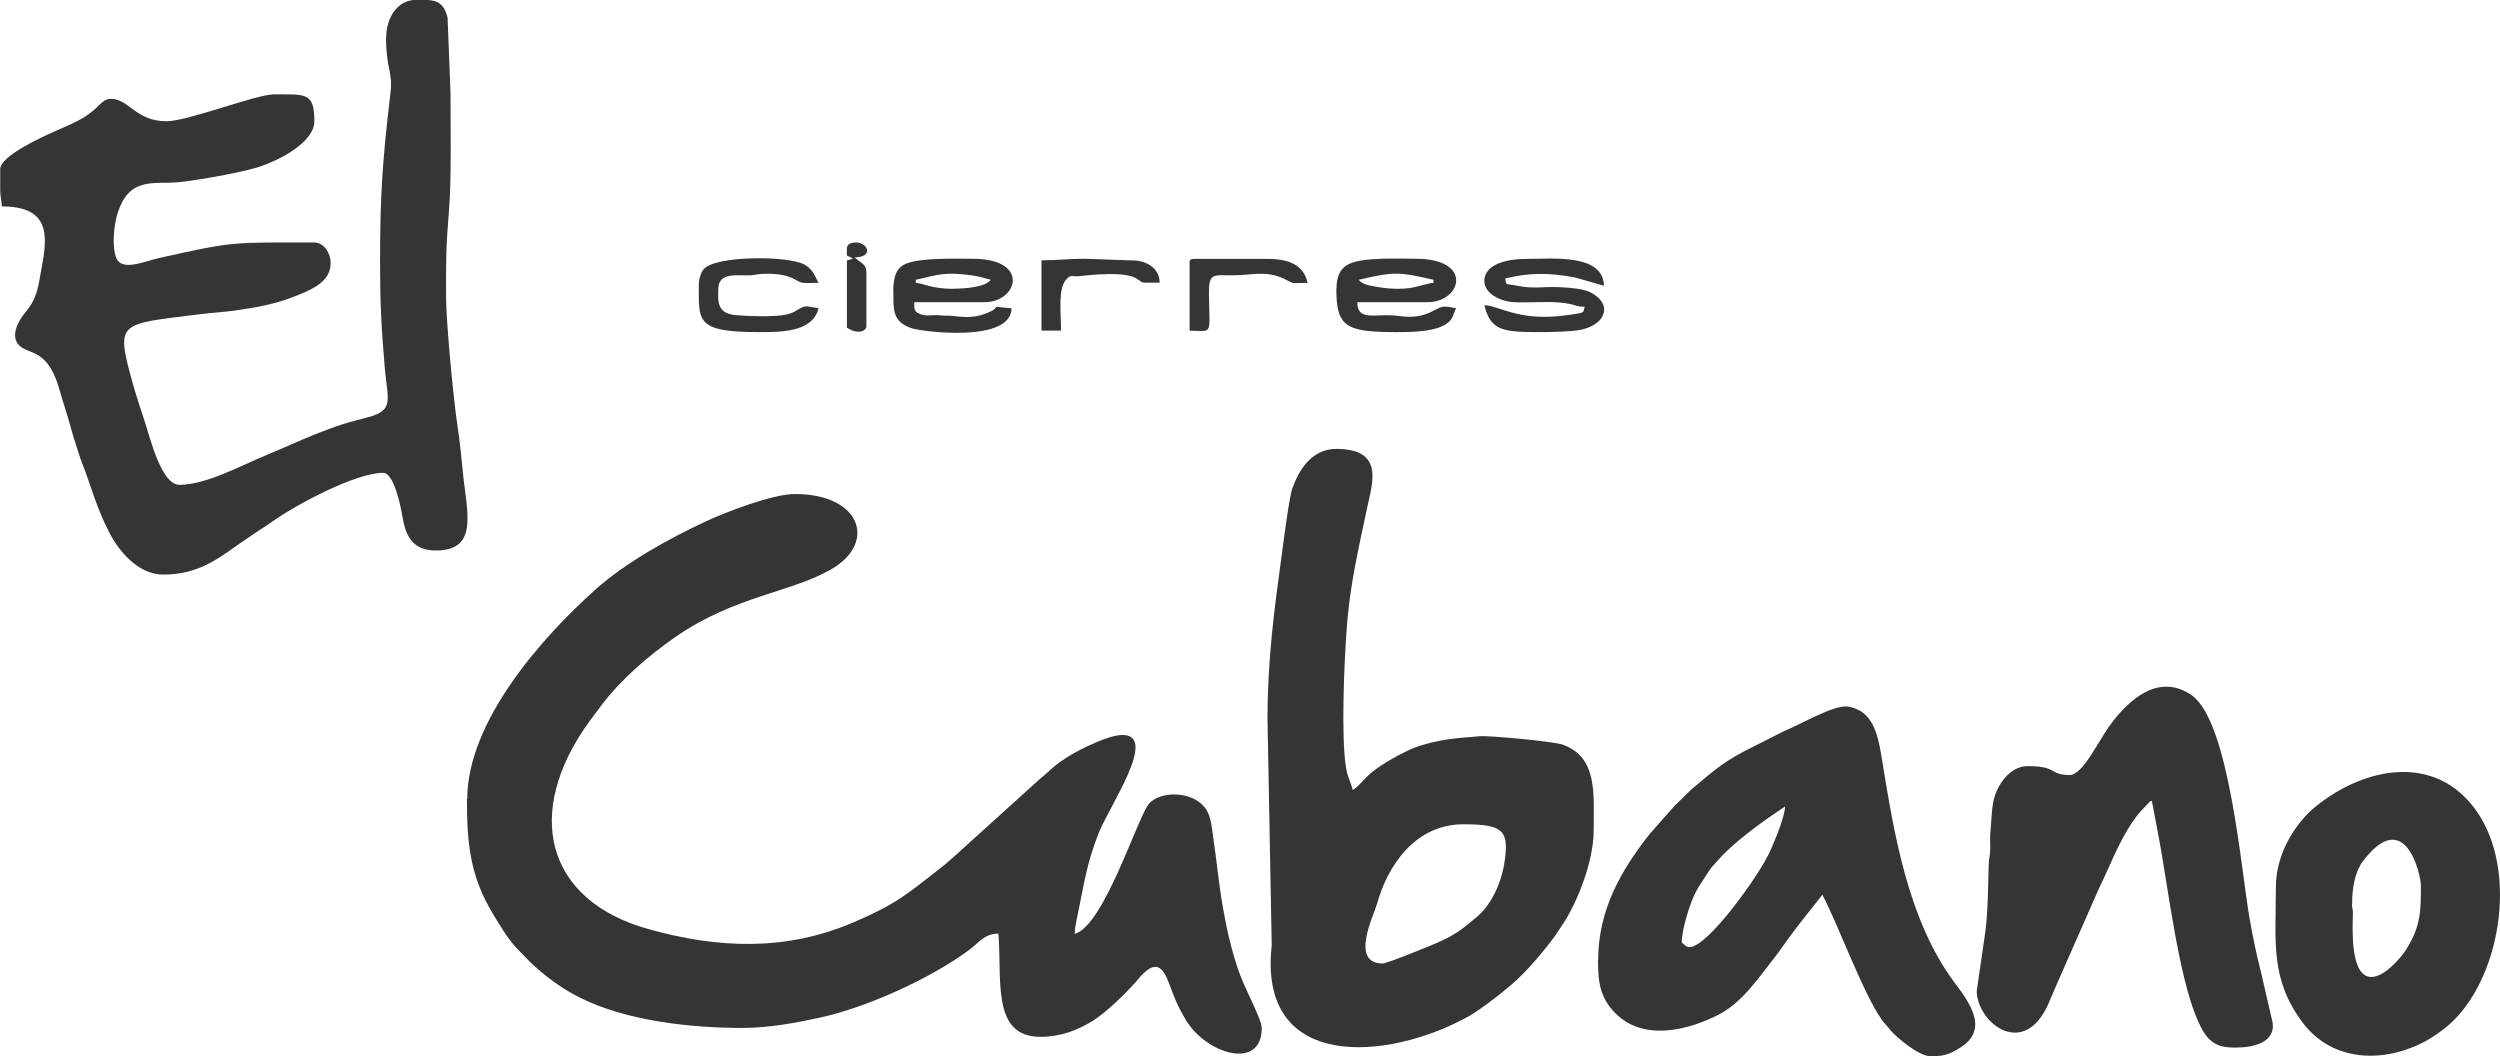 <?xml version="1.0" encoding="UTF-8"?>
<!DOCTYPE svg PUBLIC "-//W3C//DTD SVG 1.1//EN" "http://www.w3.org/Graphics/SVG/1.1/DTD/svg11.dtd">
<!-- Creator: CorelDRAW X6 -->
<svg xmlns="http://www.w3.org/2000/svg" xml:space="preserve" width="183.492mm" height="77.531mm" version="1.1" style="shape-rendering:geometricPrecision; text-rendering:geometricPrecision; image-rendering:optimizeQuality; fill-rule:evenodd; clip-rule:evenodd"
viewBox="0 0 16289 6883"
 xmlns:xlink="http://www.w3.org/1999/xlink">
 <defs>
  <style type="text/css">
   <![CDATA[
    .fil0 {fill:#373435}
   ]]>
  </style>
 </defs>
 <g id="Capa_x0020_1">
  <g id="_255224552">
   <path class="fil0" d="M3042 5206c0,284 19,500 169,748 49,80 90,152 151,220l91 94c96,91 202,171 324,232 303,152 720,198 1060,198 176,0 357,-35 500,-66 304,-65 722,-253 980,-444 59,-44 95,-103 188,-105 25,295 -48,673 273,673 133,0 243,-43 343,-105 89,-56 205,-170 277,-250 17,-18 19,-24 36,-42 121,-130 158,-23 204,104 25,69 52,122 89,184 135,223 494,330 494,52 0,-58 -106,-246 -149,-368 -45,-127 -79,-273 -103,-413 -27,-150 -40,-299 -63,-454 -11,-74 -15,-153 -58,-205 -86,-106 -287,-105 -360,-24 -75,84 -294,799 -486,850 1,-48 20,-123 28,-166 37,-185 57,-308 127,-487 70,-179 393,-643 156,-643 -91,0 -272,92 -337,131 -115,69 -127,97 -198,153l-568 514c-25,20 -34,32 -63,54 -234,183 -302,247 -586,369 -441,189 -882,171 -1336,44 -674,-188 -813,-761 -388,-1349 28,-39 50,-67 79,-106 128,-171 309,-326 481,-446 390,-273 773,-294 1031,-451 282,-171 180,-483 -249,-483 -144,0 -447,116 -582,179 -242,113 -523,269 -717,443 -346,309 -836,858 -836,1367z"/>
   <path class="fil0" d="M2515 244c0,208 45,222 29,360 -52,440 -68,665 -68,1103 0,260 8,420 30,682 18,214 65,282 -102,328 -69,19 -123,31 -183,51 -183,61 -323,130 -492,200 -162,67 -387,191 -560,191 -117,0 -188,-295 -225,-408 -24,-73 -54,-164 -75,-237 -120,-430 -103,-398 445,-468 65,-8 140,-12 212,-22 143,-20 257,-41 373,-85 121,-46 255,-98 255,-223 0,-67 -43,-136 -107,-136 -540,0 -517,-9 -1010,101 -97,22 -236,86 -277,6 -41,-80 -26,-393 129,-467 72,-34 132,-27 233,-30 101,-3 439,-63 554,-99 137,-42 372,-162 372,-301 0,-189 -56,-175 -263,-175 -120,0 -558,175 -702,175 -197,0 -244,-146 -361,-146 -60,0 -71,55 -173,119 -58,36 -134,67 -197,95 -70,31 -351,157 -351,244l0 136c0,54 10,58 10,107 316,0 300,189 259,405 -22,115 -24,188 -105,285 -46,55 -103,157 -38,218 64,60 184,17 260,286 24,86 50,159 72,240 10,38 22,80 36,120 14,40 23,78 39,117 30,76 55,154 82,230 30,82 54,142 93,219 60,118 186,279 354,279 205,0 330,-81 482,-191 28,-20 49,-32 75,-51 52,-38 99,-64 152,-102 160,-114 546,-319 724,-319 71,0 115,218 127,292 21,125 70,214 215,214 291,0 199,-259 175,-536 -5,-60 -13,-124 -20,-185 -3,-30 -7,-50 -12,-86 -28,-189 -75,-685 -75,-851 0,-247 -1,-310 19,-556 17,-204 10,-550 10,-770l-19 -488c-31,-122 -95,-116 -205,-116 -124,0 -195,121 -195,244z"/>
   <path class="fil0" d="M9009 6278c-217,0 -56,-318 -37,-388 70,-254 252,-519 563,-519 257,0 298,39 269,240 -22,152 -93,290 -182,364 -91,76 -135,115 -260,169 -46,20 -324,134 -354,134zm-751 -1618l28 1500c-92,820 749,758 1282,463 81,-45 245,-173 316,-239 81,-75 189,-203 253,-293 15,-21 20,-32 35,-53 98,-139 212,-419 212,-627 0,-238 27,-477 -202,-559 -59,-21 -482,-60 -539,-55 -88,8 -182,13 -263,30 -81,16 -153,36 -222,71 -278,140 -256,191 -344,250 -11,-49 -32,-77 -43,-142 -35,-204 -12,-711 5,-930 21,-272 78,-512 133,-773 33,-156 112,-378 -202,-378 -160,0 -244,136 -287,259 -22,62 -62,384 -74,471 -43,313 -87,651 -87,1005z"/>
   <path class="fil0" d="M11007 6171c-23,0 -29,-16 -49,-29 0,-88 51,-244 81,-309 20,-42 48,-85 73,-122 13,-20 25,-40 39,-58l74 -82c117,-117 271,-226 406,-316 -2,71 -68,224 -95,286 -63,147 -406,631 -529,631zm-595 88c0,146 16,246 114,344 184,184 472,110 669,10 154,-78 259,-236 363,-368 38,-48 67,-93 103,-141 18,-24 31,-42 50,-67l163 -207c106,201 260,632 386,813 20,29 33,38 53,64 36,47 189,175 263,175 80,0 117,-4 203,-60 182,-119 50,-294 -44,-420 -304,-406 -396,-981 -473,-1457 -18,-112 -41,-240 -126,-303 -27,-20 -75,-38 -106,-39 -46,-1 -113,25 -151,42 -89,37 -175,86 -259,121l-259 131c-157,84 -224,150 -344,250l-103 101c-1,1 -4,3 -5,5l-160 181c-184,233 -336,492 -336,825z"/>
   <path class="fil0" d="M13484 5050c-132,0 -74,-58 -273,-58 -119,0 -202,130 -222,227 -13,61 -14,143 -20,204 -4,35 -1,71 -1,106 -1,53 -9,57 -10,107 -5,162 -4,279 -21,428l-57 392c0,210 319,462 478,58 16,-39 33,-73 47,-109l274 -622c82,-166 141,-341 262,-489l57 -60c15,-14 1,-8 23,-16l40 213c67,337 139,1023 293,1286 59,100 129,109 213,109 100,0 260,-26 241,-162l-77 -334c-27,-105 -51,-219 -72,-338 -56,-310 -132,-1293 -380,-1463 -211,-144 -402,24 -524,187 -85,114 -183,334 -270,334z"/>
   <path class="fil0" d="M15326 5888c0,-108 20,-211 72,-279 275,-359 376,91 376,162 0,168 -1,267 -98,419 -35,55 -142,176 -224,176 -141,0 -123,-315 -121,-420 1,-26 -6,-20 -6,-57zm-497 -107c0,359 -38,596 173,880 193,260 531,271 808,120 46,-25 99,-64 138,-96 339,-286 469,-1001 188,-1401 -265,-376 -724,-289 -1045,-31 -127,102 -262,301 -262,528z"/>
   <path class="fil0" d="M8853 1823c229,-53 258,-53 487,0l0 20c-82,7 -149,65 -376,25 -45,-8 -90,-16 -111,-45zm-146 58c0,248 60,283 390,283 104,0 271,-1 343,-66 29,-27 30,-55 47,-90 -36,-3 -28,-10 -78,-10 -55,0 -107,88 -295,61 -150,-21 -270,41 -270,-90l458 0c220,0 302,-283 -78,-283 -114,0 -341,-11 -434,34 -58,27 -82,82 -82,161z"/>
   <path class="fil0" d="M6211 1882c-140,0 -187,-34 -244,-39l0 -20c157,-37 197,-52 369,-28 46,6 78,18 119,28 -34,47 -161,58 -244,58zm-390 20c0,114 -8,197 123,238 64,20 642,97 647,-131 -175,-15 -42,-16 -163,32 -109,43 -186,17 -247,16 -26,0 -40,0 -66,-3 -34,-4 -87,12 -132,-13 -29,-16 -26,-32 -26,-72l458 0c216,0 300,-283 -78,-283 -120,0 -328,-7 -428,30 -70,26 -89,88 -89,184z"/>
   <path class="fil0" d="M9672 1833c0,56 50,93 93,112 64,27 95,25 180,25 103,0 190,-9 290,12 36,8 40,17 90,17 -10,43 2,37 -103,53 -325,49 -449,-61 -550,-63 40,171 129,175 370,175 67,0 199,-3 258,-15 163,-34 213,-168 61,-245 -42,-21 -126,-29 -182,-32 -141,-8 -174,15 -309,-13 -52,-11 -58,6 -62,-45 168,-39 284,-37 454,-6l189 54c-5,-211 -340,-175 -507,-175 -119,0 -273,31 -273,146z"/>
   <path class="fil0" d="M4553 1852c0,240 -23,312 390,312 136,0 353,4 390,-156 -90,-13 -82,-22 -142,14 -29,17 -33,19 -70,28 -75,17 -268,10 -339,2 -121,-15 -102,-111 -102,-170 0,-113 133,-84 205,-88 43,-2 47,-9 97,-10 181,-3 199,50 245,58 23,4 80,1 106,1 -28,-52 -36,-85 -88,-117 -98,-61 -590,-63 -662,30 -16,20 -30,61 -30,97z"/>
   <path class="fil0" d="M7751 1716l0 439c155,0 129,39 126,-244 -1,-135 28,-117 156,-117 121,1 225,-39 356,34 46,26 43,15 131,15 -27,-117 -120,-156 -263,-156l-478 0c-22,0 -29,7 -29,29z"/>
   <path class="fil0" d="M6786 1696l0 458 127 0c0,-125 -21,-276 36,-335 33,-34 33,-14 86,-20 415,-46 363,43 424,43l97 0c-2,-89 -72,-133 -148,-144l-339 -12c-107,0 -177,10 -283,10z"/>
   <path class="fil0" d="M5518 1618c0,70 -10,34 39,68l-39 11 0 438c69,46 127,24 127,-10l0 -351c0,-52 -29,-55 -78,-97 127,0 89,-97 10,-97 -30,0 -59,9 -59,39z"/>
  </g>
 </g>
</svg>

